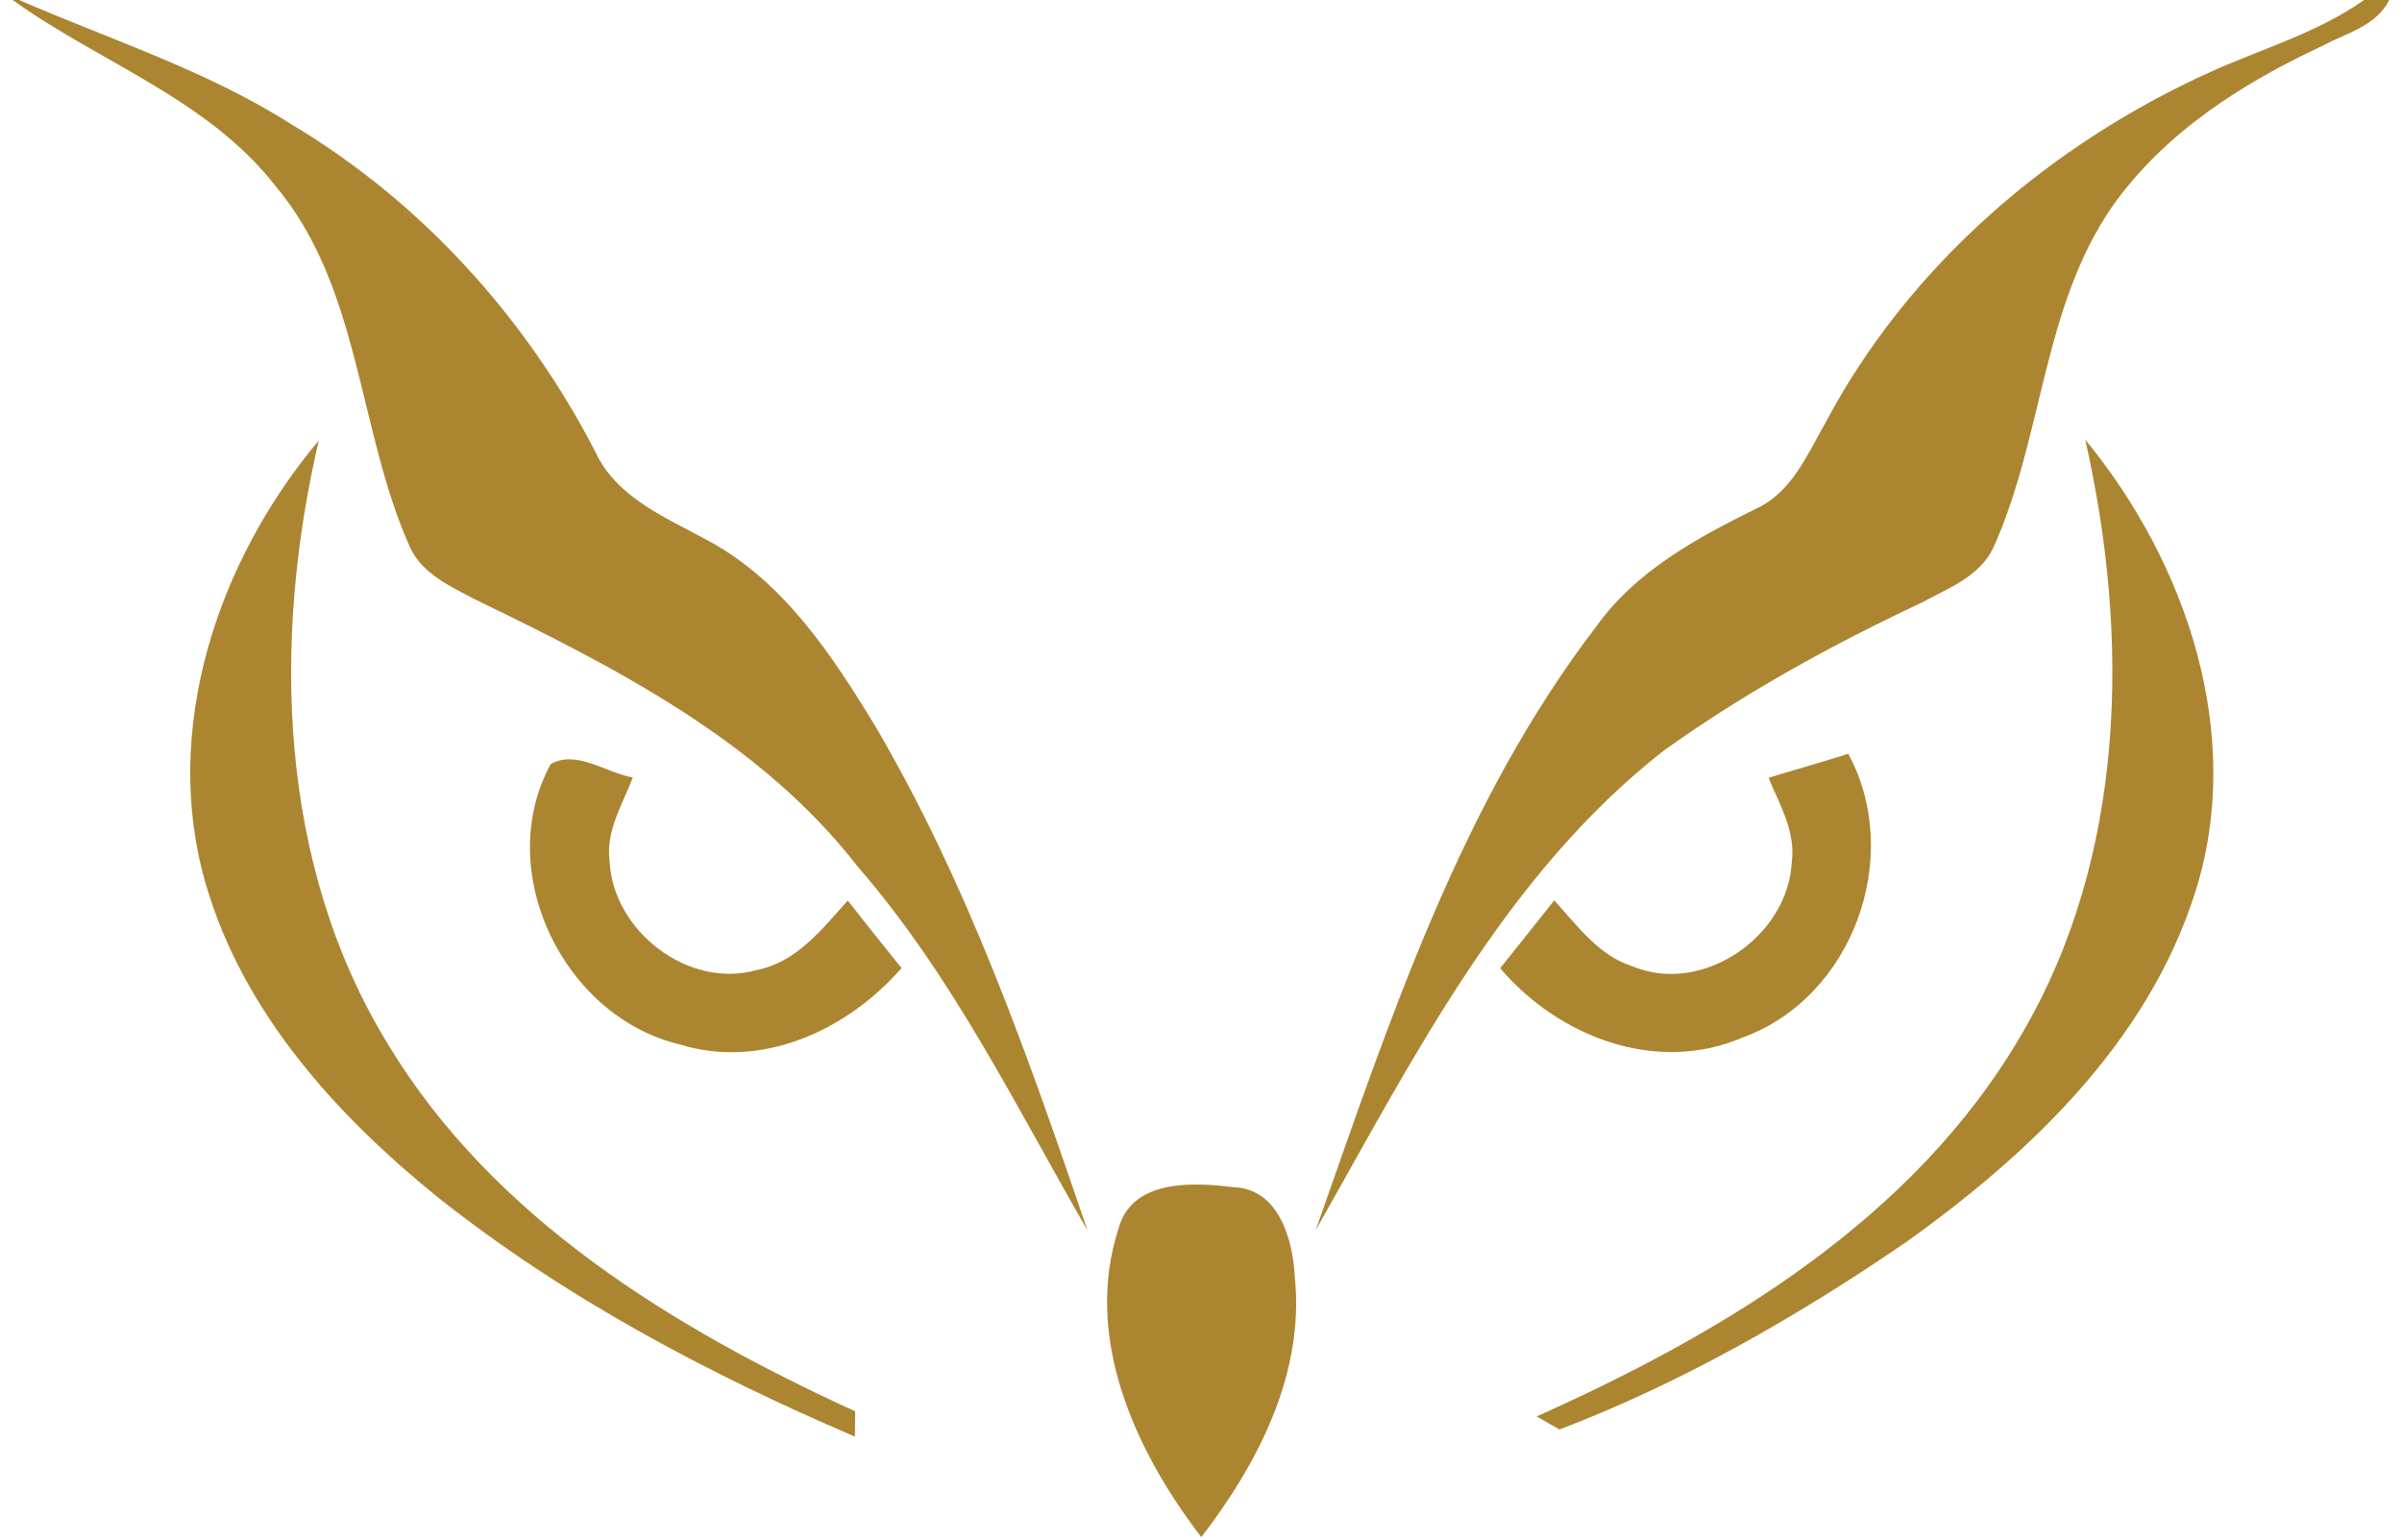 <?xml version="1.0" encoding="UTF-8" ?>
<!DOCTYPE svg PUBLIC "-//W3C//DTD SVG 1.1//EN" "http://www.w3.org/Graphics/SVG/1.1/DTD/svg11.dtd">
<svg width="156pt" height="100pt" viewBox="0 0 156 100" version="1.1" xmlns="http://www.w3.org/2000/svg">
<g id="#ab8530ff">
<path fill="#ab8530" opacity="1.00" d=" M 0.82 0.00 L 1.24 0.00 C 7.19 2.59 13.45 4.58 18.95 8.09 C 27.37 13.12 34.16 20.63 38.65 29.32 C 40.05 32.35 43.25 33.61 45.98 35.11 C 50.85 37.73 54.00 42.49 56.80 47.09 C 62.85 57.36 66.80 68.68 70.63 79.92 C 65.98 71.86 61.87 63.40 55.73 56.32 C 49.40 48.14 39.96 43.35 30.85 38.93 C 29.24 38.08 27.36 37.25 26.59 35.46 C 23.21 27.85 23.43 18.65 17.86 12.04 C 13.45 6.41 6.47 4.06 0.82 0.00 Z" />
<path fill="#ab8530" opacity="1.00" d=" M 153.54 0.00 L 155.17 0.00 C 154.33 1.69 152.40 2.14 150.87 2.96 C 145.67 5.38 140.62 8.58 137.24 13.33 C 132.64 19.91 132.70 28.38 129.47 35.55 C 128.60 37.44 126.52 38.21 124.81 39.14 C 118.97 41.88 113.28 45.01 108.03 48.77 C 97.73 56.85 91.77 68.77 85.45 79.90 C 90.24 66.32 94.82 52.25 103.68 40.68 C 106.25 37.09 110.16 34.97 114.01 33.06 C 116.35 32.01 117.37 29.54 118.56 27.45 C 123.97 17.25 133.17 9.35 143.63 4.64 C 146.96 3.15 150.53 2.12 153.54 0.00 Z" />
<path fill="#ab8530" opacity="1.00" d=" M 13.38 57.47 C 10.43 47.43 14.14 36.41 20.70 28.62 C 17.67 41.65 18.05 56.18 25.21 67.85 C 32.06 79.18 43.80 86.29 55.54 91.67 L 55.52 93.31 C 45.92 89.20 36.60 84.25 28.40 77.74 C 21.82 72.41 15.80 65.76 13.38 57.47 Z" />
<path fill="#ab8530" opacity="1.00" d=" M 135.43 28.56 C 142.02 36.57 145.82 47.78 142.56 57.98 C 139.49 67.67 131.78 74.99 123.72 80.73 C 116.70 85.53 109.22 89.82 101.28 92.85 L 99.80 92.00 C 112.05 86.52 124.32 79.14 131.26 67.24 C 138.10 55.64 138.33 41.40 135.43 28.56 Z" />
<path fill="#ab8530" opacity="1.00" d=" M 35.76 49.64 C 37.40 48.66 39.39 50.21 41.10 50.50 C 40.43 52.25 39.33 53.98 39.59 55.93 C 39.80 60.46 44.69 64.26 49.13 63.01 C 51.72 62.52 53.40 60.34 55.06 58.49 C 56.21 59.97 57.38 61.42 58.55 62.88 C 55.03 66.92 49.46 69.50 44.12 67.83 C 36.55 66.01 32.01 56.54 35.76 49.64 Z" />
<path fill="#ab8530" opacity="1.00" d=" M 114.86 50.52 C 116.58 49.99 118.32 49.51 120.04 48.96 C 123.65 55.66 120.33 64.83 113.12 67.41 C 107.53 69.79 101.20 67.32 97.43 62.89 C 98.59 61.42 99.78 59.96 100.94 58.48 C 102.43 60.11 103.82 62.07 106.03 62.77 C 110.59 64.66 116.14 60.81 116.37 55.98 C 116.63 54.02 115.58 52.26 114.86 50.52 Z" />
<path fill="#ab8530" opacity="1.00" d=" M 72.66 79.74 C 73.57 76.58 77.50 76.79 80.09 77.11 C 83.04 77.19 83.97 80.50 84.09 82.93 C 84.74 89.18 81.72 95.03 78.02 99.84 C 73.72 94.24 70.33 86.86 72.66 79.74 Z" />
</g>
</svg>
